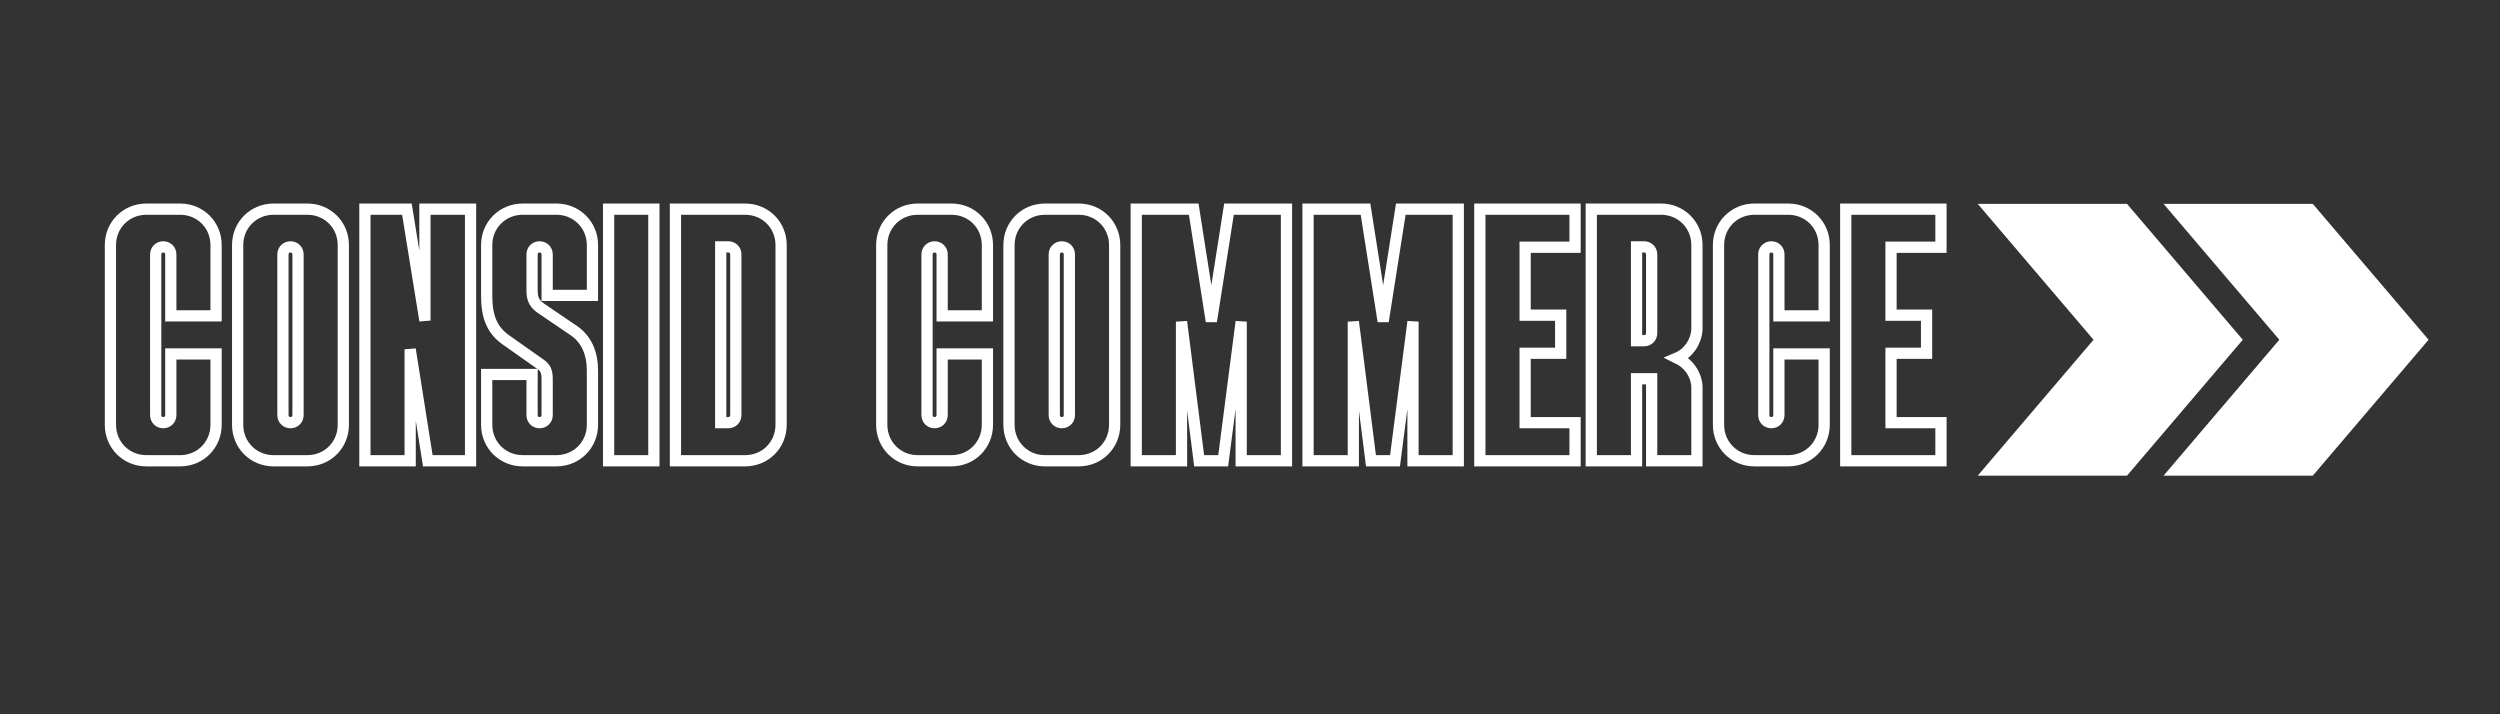 <svg xmlns="http://www.w3.org/2000/svg" xmlns:xlink="http://www.w3.org/1999/xlink" width="700" zoomAndPan="magnify" viewBox="0 0 525 150" height="200" preserveAspectRatio="xMidYMid meet" version="1.0"><rect x="0" y="0" width="525" height="150" fill="#333333" stroke="none"/><defs><clipPath id="c74342cbb7"><path d="M 415.328 42.812 L 471 42.812 L 471 100 L 415.328 100 Z M 415.328 42.812 " clip-rule="nonzero"/></clipPath><clipPath id="ba1052eb39"><path d="M 415.328 42.812 L 446.672 42.812 L 470.984 71.348 L 446.672 99.887 L 415.328 99.887 L 439.641 71.348 L 415.328 42.812 " clip-rule="nonzero"/></clipPath><clipPath id="065d85e6a2"><path d="M 454.348 42.812 L 510 42.812 L 510 100 L 454.348 100 Z M 454.348 42.812 " clip-rule="nonzero"/></clipPath><clipPath id="ee805e0196"><path d="M 454.348 42.812 L 485.688 42.812 L 510 71.348 L 485.688 99.887 L 454.348 99.887 L 478.66 71.348 L 454.348 42.812 " clip-rule="nonzero"/></clipPath></defs><path stroke-linecap="butt" transform="matrix(0.75, 0, 0, 0.75, 20.885, 22.508)" fill="none" stroke-linejoin="miter" d="M 13.122 99 L 22.607 99 C 28.232 99 32.653 94.578 32.653 88.927 L 32.653 69.094 L 19.976 69.094 L 19.976 86.224 C 19.976 87.427 19.065 88.333 17.862 88.333 C 16.659 88.333 15.747 87.427 15.747 86.224 L 15.747 41.229 C 15.747 40.026 16.659 39.114 17.862 39.114 C 19.065 39.114 19.976 40.026 19.976 41.229 L 19.976 58.432 L 32.653 58.432 L 32.653 38.599 C 32.653 32.974 28.232 28.552 22.607 28.552 L 13.122 28.552 C 7.492 28.552 3.07 32.974 3.07 38.599 L 3.07 88.927 C 3.07 94.578 7.492 99 13.122 99 Z M 48.747 99 L 58.232 99 C 63.857 99 68.284 94.578 68.284 88.927 L 68.284 38.599 C 68.284 32.974 63.857 28.552 58.232 28.552 L 48.747 28.552 C 43.117 28.552 38.695 32.974 38.695 38.599 L 38.695 88.927 C 38.695 94.578 43.117 99 48.747 99 Z M 53.487 88.333 C 52.284 88.333 51.377 87.427 51.377 86.224 L 51.377 41.229 C 51.377 40.026 52.284 39.114 53.487 39.114 C 54.695 39.114 55.601 40.026 55.601 41.229 L 55.601 86.224 C 55.601 87.427 54.695 88.333 53.487 88.333 Z M 74.325 99 L 87.002 99 L 87.002 67.791 L 91.94 99 L 103.909 99 L 103.909 28.552 L 91.133 28.552 L 91.133 59.755 L 86.091 28.552 L 74.325 28.552 Z M 118.502 99 L 127.961 99 C 133.591 99 138.039 94.578 138.039 88.927 L 138.039 73.739 C 138.039 68.995 136.414 64.771 132.383 62.265 L 123.638 56.318 C 122.013 55.213 121.133 53.911 121.133 51.5 L 121.133 41.229 C 121.133 40.026 122.013 39.114 123.242 39.114 C 124.445 39.114 125.357 40.026 125.357 41.229 L 125.357 52.703 L 138.039 52.703 L 138.039 38.599 C 138.039 32.974 133.591 28.552 127.961 28.552 L 118.502 28.552 C 112.872 28.552 108.424 32.974 108.424 38.599 L 108.424 52.802 C 108.424 58.75 109.95 62.656 114.273 65.484 L 123.122 71.724 C 125.039 72.927 125.357 74.13 125.357 76.245 L 125.357 86.224 C 125.357 87.427 124.445 88.333 123.242 88.333 C 122.013 88.333 121.133 87.427 121.133 86.224 L 121.133 74.844 L 108.424 74.844 L 108.424 88.927 C 108.424 94.578 112.872 99 118.502 99 Z M 142.56 99 L 155.237 99 L 155.237 28.552 L 142.56 28.552 Z M 161.278 99 L 180.81 99 C 186.44 99 190.862 94.578 190.862 88.927 L 190.862 38.599 C 190.862 32.974 186.44 28.552 180.81 28.552 L 161.278 28.552 Z M 173.955 88.333 L 173.955 39.114 L 176.07 39.114 C 177.273 39.114 178.185 40.026 178.185 41.229 L 178.185 86.224 C 178.185 87.427 177.273 88.333 176.07 88.333 Z M 229.096 99 L 238.58 99 C 244.205 99 248.627 94.578 248.627 88.927 L 248.627 69.094 L 235.95 69.094 L 235.95 86.224 C 235.95 87.427 235.039 88.333 233.836 88.333 C 232.633 88.333 231.721 87.427 231.721 86.224 L 231.721 41.229 C 231.721 40.026 232.633 39.114 233.836 39.114 C 235.039 39.114 235.95 40.026 235.95 41.229 L 235.95 58.432 L 248.627 58.432 L 248.627 38.599 C 248.627 32.974 244.205 28.552 238.58 28.552 L 229.096 28.552 C 223.466 28.552 219.044 32.974 219.044 38.599 L 219.044 88.927 C 219.044 94.578 223.466 99 229.096 99 Z M 264.721 99 L 274.205 99 C 279.836 99 284.258 94.578 284.258 88.927 L 284.258 38.599 C 284.258 32.974 279.836 28.552 274.205 28.552 L 264.721 28.552 C 259.096 28.552 254.669 32.974 254.669 38.599 L 254.669 88.927 C 254.669 94.578 259.096 99 264.721 99 Z M 269.466 88.333 C 268.258 88.333 267.351 87.427 267.351 86.224 L 267.351 41.229 C 267.351 40.026 268.258 39.114 269.466 39.114 C 270.669 39.114 271.575 40.026 271.575 41.229 L 271.575 86.224 C 271.575 87.427 270.669 88.333 269.466 88.333 Z M 290.299 99 L 302.976 99 L 302.976 60.052 L 307.914 99 L 314.648 99 L 319.685 60.052 L 319.685 99 L 332.367 99 L 332.367 28.552 L 316.273 28.552 L 311.33 59.953 L 306.393 28.552 L 290.299 28.552 Z M 338.403 99 L 351.086 99 L 351.086 60.052 L 356.023 99 L 362.758 99 L 367.794 60.052 L 367.794 99 L 380.471 99 L 380.471 28.552 L 364.377 28.552 L 359.44 59.953 L 354.497 28.552 L 338.403 28.552 Z M 386.508 99 L 413.169 99 L 413.169 88.333 L 399.19 88.333 L 399.19 68.901 L 409.143 68.901 L 409.143 58.234 L 399.19 58.234 L 399.19 39.213 L 413.169 39.213 L 413.169 28.552 L 386.508 28.552 Z M 417.711 99 L 430.388 99 L 430.388 76.047 L 434.617 76.047 L 434.617 99 L 447.294 99 L 447.294 78.062 C 446.997 74.552 444.888 71.724 441.763 70.224 C 444.888 68.901 446.997 65.875 447.294 62.364 L 447.294 38.599 C 447.294 32.974 442.872 28.552 437.242 28.552 L 417.711 28.552 Z M 430.388 65.385 L 430.388 39.114 L 432.502 39.114 C 433.706 39.114 434.617 40.026 434.617 41.229 L 434.617 63.271 C 434.617 64.474 433.706 65.385 432.502 65.385 Z M 463.388 99 L 472.872 99 C 478.497 99 482.919 94.578 482.919 88.927 L 482.919 69.094 L 470.242 69.094 L 470.242 86.224 C 470.242 87.427 469.331 88.333 468.127 88.333 C 466.924 88.333 466.013 87.427 466.013 86.224 L 466.013 41.229 C 466.013 40.026 466.924 39.114 468.127 39.114 C 469.331 39.114 470.242 40.026 470.242 41.229 L 470.242 58.432 L 482.919 58.432 L 482.919 38.599 C 482.919 32.974 478.497 28.552 472.872 28.552 L 463.388 28.552 C 457.758 28.552 453.336 32.974 453.336 38.599 L 453.336 88.927 C 453.336 94.578 457.758 99 463.388 99 Z M 488.961 99 L 515.622 99 L 515.622 88.333 L 501.643 88.333 L 501.643 68.901 L 511.591 68.901 L 511.591 58.234 L 501.643 58.234 L 501.643 39.213 L 515.622 39.213 L 515.622 28.552 L 488.961 28.552 Z M 488.961 99 " stroke="#ffffff" stroke-width="3.146" stroke-opacity="1" stroke-miterlimit="4"/><g clip-path="url(#c74342cbb7)"><g clip-path="url(#ba1052eb39)"><path fill="#ffffff" d="M 415.328 42.812 L 471.047 42.812 L 471.047 100.047 L 415.328 100.047 Z M 415.328 42.812 " fill-opacity="1" fill-rule="nonzero"/></g></g><g clip-path="url(#065d85e6a2)"><g clip-path="url(#ee805e0196)"><path fill="#ffffff" d="M 454.348 42.812 L 510.062 42.812 L 510.062 100.047 L 454.348 100.047 Z M 454.348 42.812 " fill-opacity="1" fill-rule="nonzero"/></g></g></svg>